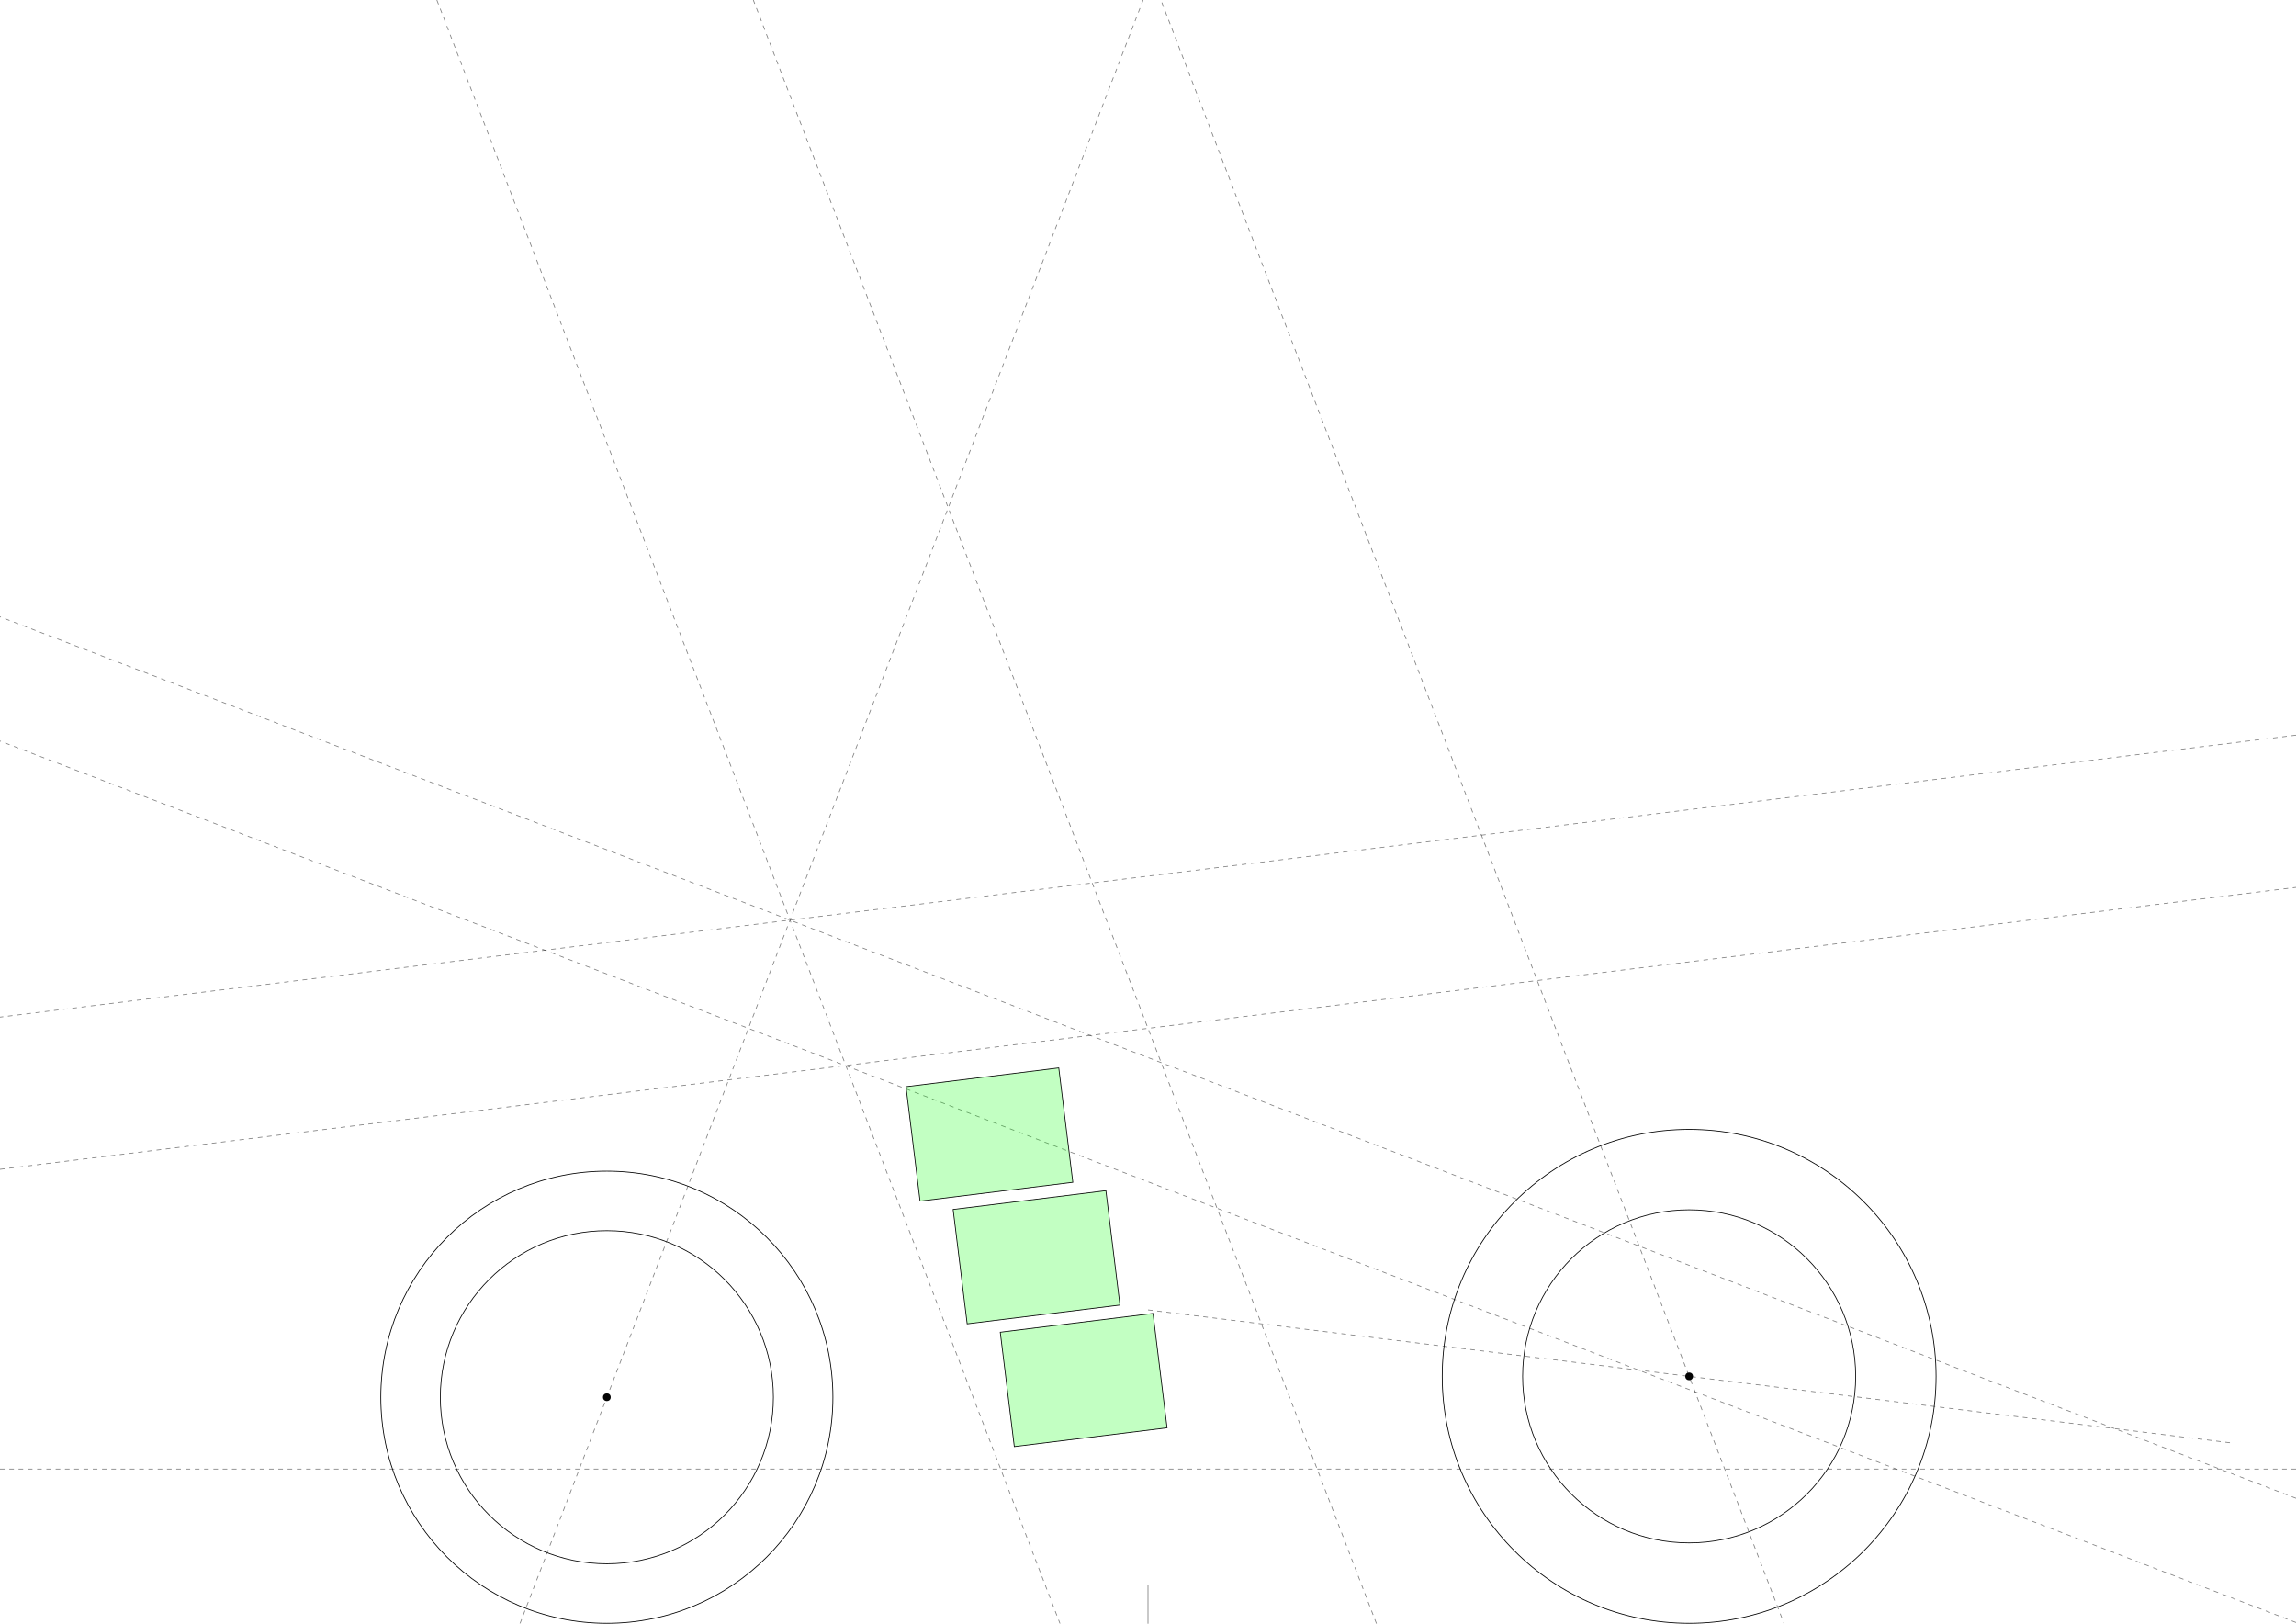 <?xml version="1.0" encoding="UTF-8" standalone="no"?>
<!-- Created with Inkscape (http://www.inkscape.org/) -->

<svg
   xmlns:dc="http://purl.org/dc/elements/1.1/"
   xmlns:cc="http://creativecommons.org/ns#"
   xmlns:rdf="http://www.w3.org/1999/02/22-rdf-syntax-ns#"
   xmlns:svg="http://www.w3.org/2000/svg"
   xmlns="http://www.w3.org/2000/svg"
   xmlns:sodipodi="http://sodipodi.sourceforge.net/DTD/sodipodi-0.dtd"
   xmlns:inkscape="http://www.inkscape.org/namespaces/inkscape"
   width="297mm"
   height="210mm"
   viewBox="0 0 1052.362 744.094"
   id="svg2"
   version="1.1"
   inkscape:version="0.91 r13725"
   sodipodi:docname="base_geometry.svg">
  <defs
     id="defs4">
    <marker
       inkscape:stockid="Arrow1Lstart"
       orient="auto"
       refY="0.0"
       refX="0.0"
       id="Arrow1Lstart"
       style="overflow:visible"
       inkscape:isstock="true">
      <path
         id="path4146"
         d="M 0.0,0.0 L 5.0,-5.0 L -12.5,0.0 L 5.0,5.0 L 0.0,0.0 z "
         style="fill-rule:evenodd;stroke:#000000;stroke-width:1pt;stroke-opacity:1;fill:#000000;fill-opacity:1"
         transform="scale(0.8) translate(12.5,0)" />
    </marker>
  </defs>
  <sodipodi:namedview
     id="base"
     pagecolor="#ffffff"
     bordercolor="#666666"
     borderopacity="1.0"
     inkscape:pageopacity="0.0"
     inkscape:pageshadow="2"
     inkscape:zoom="1.4142136"
     inkscape:cx="393.48793"
     inkscape:cy="200.69931"
     inkscape:document-units="mm"
     inkscape:current-layer="layer1"
     showgrid="false"
     inkscape:window-width="1680"
     inkscape:window-height="1001"
     inkscape:window-x="0"
     inkscape:window-y="1"
     inkscape:window-maximized="1"
     units="in">
    <inkscape:grid
       type="xygrid"
       id="grid4136"
       color="#ff00ff"
       opacity="0.125"
       units="mm"
       spacingx="3.543"
       spacingy="3.543"
       empspacing="10"
       dotted="false"
       originx="526.181"
       originy="17.717" />
  </sodipodi:namedview>
  <g
     inkscape:label="Layer 1"
     inkscape:groupmode="layer"
     id="layer1"
     transform="translate(0,-308.268)">
    <circle
       style="fill:none;fill-opacity:0.785;fill-rule:nonzero;stroke:#000000;stroke-width:0.354;stroke-linecap:butt;stroke-miterlimit:4;stroke-dasharray:none;stroke-dashoffset:0;stroke-opacity:1"
       id="path4140"
       cx="278.15"
       cy="948.579"
       r="103.606">
      <desc
         id="desc4476">Front tire</desc>
    </circle>
    <circle
       style="fill:none;fill-opacity:0.785;fill-rule:nonzero;stroke:#000000;stroke-width:0.354;stroke-linecap:butt;stroke-miterlimit:4;stroke-dasharray:none;stroke-dashoffset:0;stroke-opacity:1"
       id="path4140-6"
       cx="774.213"
       cy="939.012"
       r="113.173">
      <desc
         id="desc4478">Rear tire</desc>
    </circle>
    <path
       style="fill:none;fill-rule:evenodd;stroke:#000000;stroke-width:0.354;stroke-linecap:butt;stroke-linejoin:miter;stroke-miterlimit:4;stroke-dasharray:2.126, 2.126;stroke-dashoffset:0;stroke-opacity:0.498"
       d="M 0,844.134 1052.362,714.921"
       id="path4468"
       inkscape:connector-curvature="0"
       sodipodi:nodetypes="cc">
      <desc
         id="desc4474">Main line guide</desc>
    </path>
    <path
       style="fill:none;fill-rule:evenodd;stroke:#000000;stroke-width:0.354;stroke-linecap:butt;stroke-linejoin:miter;stroke-miterlimit:4;stroke-dasharray:2.126, 2.126;stroke-dashoffset:0;stroke-opacity:0.498"
       d="M 707.081,1250.787 345.281,308.268"
       id="path4470"
       inkscape:connector-curvature="0"
       sodipodi:nodetypes="cc">
      <desc
         id="desc4472">Body Back Guide</desc>
    </path>
    <path
       style="opacity:0.98;fill:none;fill-rule:evenodd;stroke:#000000;stroke-width:0.354;stroke-linecap:butt;stroke-linejoin:miter;stroke-miterlimit:4;stroke-dasharray:2.126, 2.126;stroke-dashoffset:0;stroke-opacity:0.498"
       d="M 200.233,1151.575 523.948,308.268"
       id="path4480"
       inkscape:connector-curvature="0"
       sodipodi:nodetypes="cc">
      <desc
         id="desc4482">Rake guide</desc>
    </path>
    <path
       style="opacity:0.98;fill:none;fill-rule:evenodd;stroke:#000000;stroke-width:0.354;stroke-linecap:butt;stroke-linejoin:miter;stroke-miterlimit:4;stroke-dasharray:2.126, 2.126;stroke-dashoffset:0;stroke-opacity:0.498"
       d="M 1052.362,645.167 -328.181,814.676"
       id="path4480-5"
       inkscape:connector-curvature="0"
       sodipodi:nodetypes="cc">
      <desc
         id="desc4482-5">Bone line guide</desc>
    </path>
    <path
       style="opacity:0.98;fill:none;fill-rule:evenodd;stroke:#000000;stroke-width:0.354;stroke-linecap:butt;stroke-linejoin:miter;stroke-miterlimit:4;stroke-dasharray:2.126, 2.126;stroke-dashoffset:0;stroke-opacity:0.498"
       d="M 1052.362,994.892 -328.181,464.951"
       id="path4480-5-9"
       inkscape:connector-curvature="0"
       sodipodi:nodetypes="cc">
      <desc
         id="desc4482-5-3">Top frame guide</desc>
    </path>
    <path
       style="opacity:0.98;fill:none;fill-rule:evenodd;stroke:#000000;stroke-width:0.354;stroke-linecap:butt;stroke-linejoin:miter;stroke-miterlimit:4;stroke-dasharray:2.126, 2.126;stroke-dashoffset:0;stroke-opacity:0.498"
       d="M 1052.362,1051.816 -366.307,507.24"
       id="path4480-5-9-0"
       inkscape:connector-curvature="0"
       sodipodi:nodetypes="cc">
      <desc
         id="desc4482-5-3-5">Bottom frame guide</desc>
    </path>
    <path
       style="opacity:0.98;fill:none;fill-rule:evenodd;stroke:#000000;stroke-width:0.354;stroke-linecap:butt;stroke-linejoin:miter;stroke-miterlimit:4;stroke-dasharray:2.126, 2.126;stroke-dashoffset:0;stroke-opacity:0.498"
       d="M 200.233,308.268 523.948,1151.575"
       id="path4480-5-9-2"
       inkscape:connector-curvature="0"
       sodipodi:nodetypes="cc">
      <desc
         id="desc4482-5-3-50">Body front guide</desc>
    </path>
    <path
       style="fill:none;fill-rule:evenodd;stroke:#000000;stroke-width:0.354;stroke-linecap:butt;stroke-linejoin:miter;stroke-miterlimit:4;stroke-dasharray:2.126, 2.126;stroke-dashoffset:0;stroke-opacity:0.498"
       d="m 0,981.496 1052.362,0"
       id="path4556"
       inkscape:connector-curvature="0"
       sodipodi:nodetypes="cc">
      <desc
         id="desc4558">Body bottom guide</desc>
    </path>
    <path
       style="fill:none;fill-rule:evenodd;stroke:#000000;stroke-width:0.354;stroke-linecap:butt;stroke-linejoin:miter;stroke-miterlimit:4;stroke-dasharray:2.126, 2.126;stroke-dashoffset:0;stroke-opacity:0.498"
       d="M 1016.333,1569.756 532.093,308.268"
       id="path4560"
       inkscape:connector-curvature="0"
       sodipodi:nodetypes="cc">
      <desc
         id="desc4579">Seat rear guide</desc>
    </path>
    <circle
       style="opacity:0.98;fill:#000000;fill-opacity:1;fill-rule:nonzero;stroke:none;stroke-width:0.354;stroke-linecap:butt;stroke-miterlimit:4;stroke-dasharray:none;stroke-dashoffset:0;stroke-opacity:1"
       id="path4562"
       cx="774.213"
       cy="939.012"
       r="1.772" />
    <circle
       style="opacity:0.98;fill:#000000;fill-opacity:1;fill-rule:nonzero;stroke:none;stroke-width:0.337;stroke-linecap:butt;stroke-miterlimit:4;stroke-dasharray:none;stroke-dashoffset:0;stroke-opacity:1"
       id="path4562-8"
       cx="278.15"
       cy="948.579"
       r="1.772" />
    <circle
       style="opacity:0.98;fill:none;fill-opacity:1;fill-rule:nonzero;stroke:#000000;stroke-width:0.354;stroke-linecap:butt;stroke-miterlimit:4;stroke-dasharray:none;stroke-dashoffset:0;stroke-opacity:1"
       id="path4581"
       cx="278.15"
       cy="948.579"
       r="76.323">
      <desc
         id="desc4598">Front rim</desc>
    </circle>
    <circle
       style="opacity:0.98;fill:none;fill-opacity:1;fill-rule:nonzero;stroke:#000000;stroke-width:0.354;stroke-linecap:butt;stroke-miterlimit:4;stroke-dasharray:none;stroke-dashoffset:0;stroke-opacity:1"
       id="path4581-4"
       cx="774.213"
       cy="939.012"
       r="76.323">
      <desc
         id="desc4600">Rear rim</desc>
    </circle>
    <path
       style="fill:none;fill-rule:evenodd;stroke:#000000;stroke-width:0.354;stroke-linecap:butt;stroke-linejoin:miter;stroke-miterlimit:4;stroke-dasharray:2.126, 2.126;stroke-dashoffset:0;stroke-opacity:0.498"
       d="m 526.181,908.557 496.063,60.909"
       id="path4602"
       inkscape:connector-curvature="0"
       sodipodi:nodetypes="cc">
      <desc
         id="desc4640">Swingarm guide</desc>
    </path>
    <path
       style="fill:none;fill-rule:evenodd;stroke:#000000;stroke-width:0.354;stroke-linecap:butt;stroke-linejoin:miter;stroke-miterlimit:4;stroke-dasharray:none;stroke-opacity:0.498"
       d="m 526.181,1070.079 0,-35.433"
       id="path4619"
       inkscape:connector-curvature="0"
       sodipodi:nodetypes="cc" />
    <rect
       style="opacity:0.98;fill:#00ff00;fill-opacity:0.247;fill-rule:nonzero;stroke:#000000;stroke-width:0.354;stroke-linecap:butt;stroke-miterlimit:4;stroke-dasharray:none;stroke-dashoffset:0;stroke-opacity:1"
       id="rect4701-1-1"
       width="70.512"
       height="52.795"
       x="342.841"
       y="967.379"
       transform="matrix(0.993,-0.122,0.122,0.993,0,0)" />
    <rect
       style="opacity:0.98;fill:#00ff00;fill-opacity:0.247;fill-rule:nonzero;stroke:#000000;stroke-width:0.354;stroke-linecap:butt;stroke-miterlimit:4;stroke-dasharray:none;stroke-dashoffset:0;stroke-opacity:1"
       id="rect4701-1-1-0"
       width="70.512"
       height="52.795"
       x="328.269"
       y="908.932"
       transform="matrix(0.993,-0.122,0.122,0.993,0,0)" />
    <rect
       style="opacity:0.98;fill:#00ff00;fill-opacity:0.247;fill-rule:nonzero;stroke:#000000;stroke-width:0.354;stroke-linecap:butt;stroke-miterlimit:4;stroke-dasharray:none;stroke-dashoffset:0;stroke-opacity:1"
       id="rect4701-1-1-0-8-9"
       width="70.512"
       height="52.795"
       x="313.697"
       y="850.485"
       transform="matrix(0.993,-0.122,0.122,0.993,0,0)" />
  </g>
</svg>
